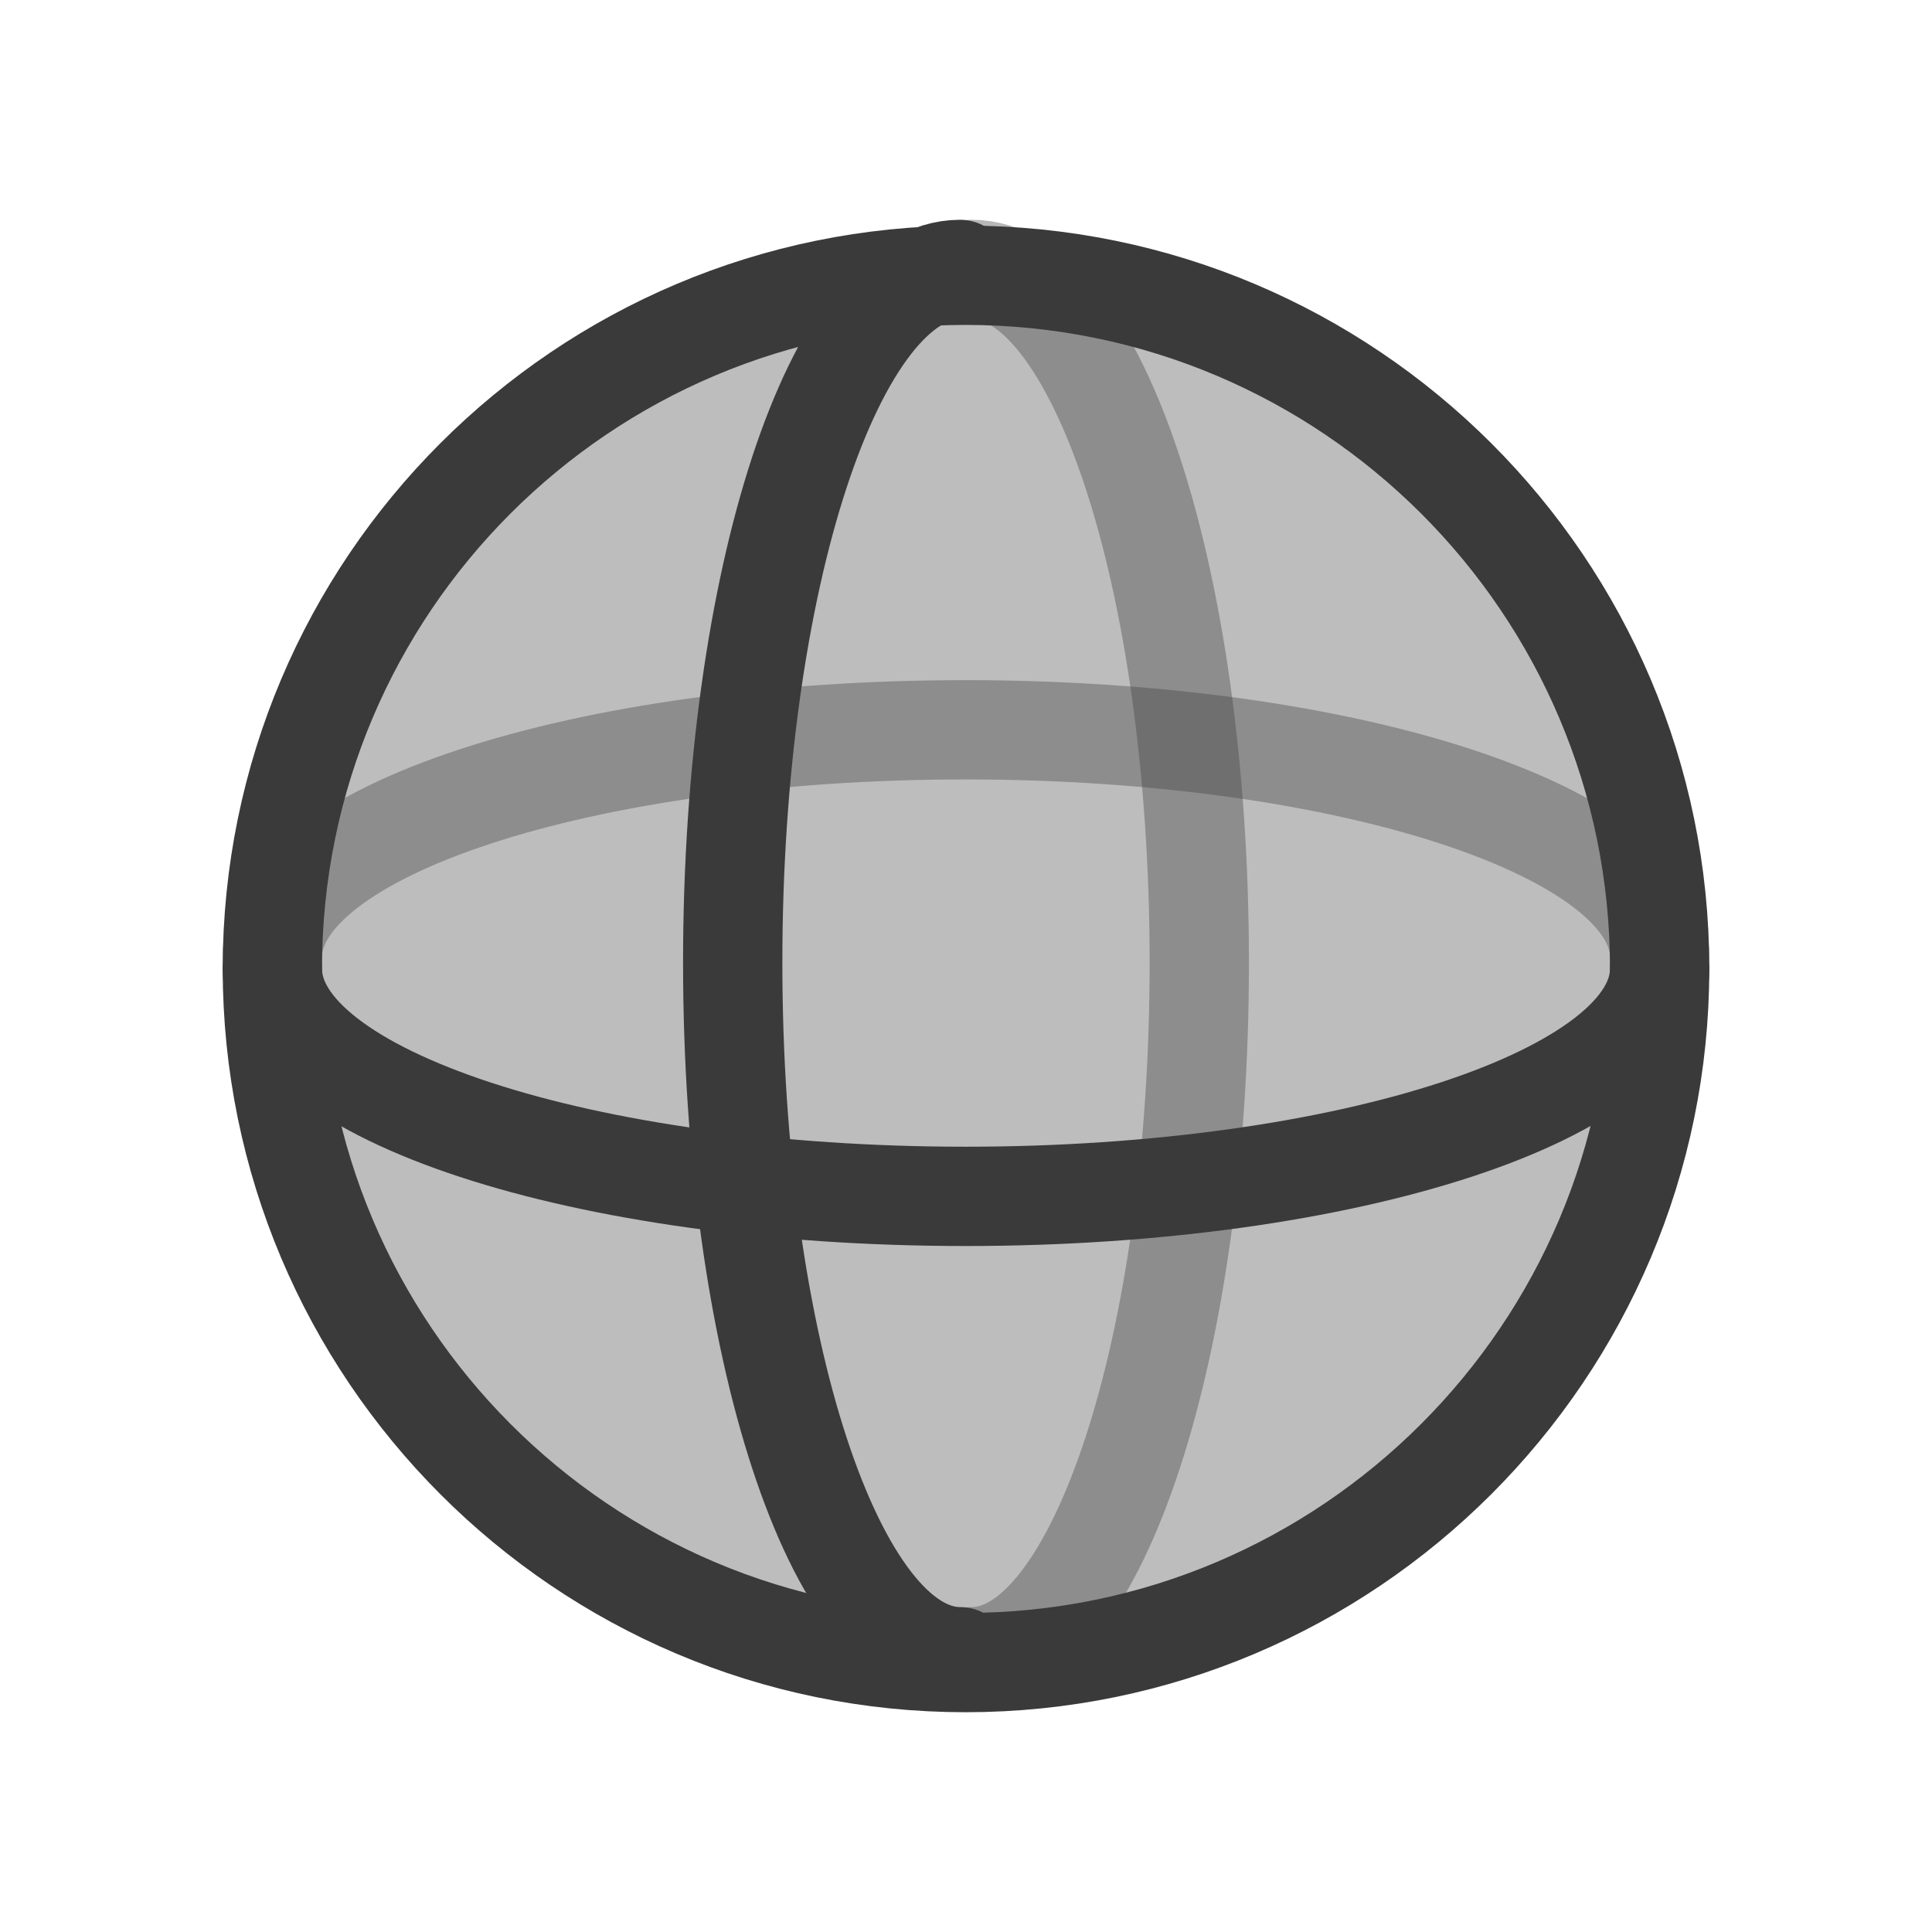 <?xml version="1.0" encoding="UTF-8" standalone="no"?>
<!-- Created with Inkscape (http://www.inkscape.org/) -->

<svg
   xmlns:dc="http://purl.org/dc/elements/1.1/"
   xmlns:cc="http://creativecommons.org/ns#"
   xmlns:rdf="http://www.w3.org/1999/02/22-rdf-syntax-ns#"
   xmlns:svg="http://www.w3.org/2000/svg"
   xmlns="http://www.w3.org/2000/svg"
   xmlns:sodipodi="http://sodipodi.sourceforge.net/DTD/sodipodi-0.dtd"
   xmlns:inkscape="http://www.inkscape.org/namespaces/inkscape"
   width="20"
   height="20"
   viewBox="0 0 5.292 5.292"
   version="1.1"
   id="svg8"
   inkscape:version="0.92.1 r15371"
   sodipodi:docname="light_sphere.svg"
   inkscape:export-filename="D:\projects\git\dcc_platform\icons\light_sphere.png"
   inkscape:export-xdpi="96.000008"
   inkscape:export-ydpi="96.000008">
  <defs
     id="defs2" />
  <sodipodi:namedview
     id="base"
     pagecolor="#ffffff"
     bordercolor="#666666"
     borderopacity="1.0"
     inkscape:pageopacity="0.0"
     inkscape:pageshadow="2"
     inkscape:zoom="11.313709"
     inkscape:cx="-13.054228"
     inkscape:cy="2.8834302"
     inkscape:document-units="px"
     inkscape:current-layer="layer1"
     showgrid="false"
     units="px"
     inkscape:window-width="1920"
     inkscape:window-height="1018"
     inkscape:window-x="-8"
     inkscape:window-y="-8"
     inkscape:window-maximized="1"
     showguides="true"
     inkscape:guide-bbox="true" />
  <g
     inkscape:label="Layer 1"
     inkscape:groupmode="layer"
     id="layer1"
     transform="translate(0,-291.708)">
    <path
       id="path4539"
       d="m 4.546,294.361 c 0,1.049 -0.853,1.901 -1.901,1.901 -1.049,0 -1.899,-0.853 -1.899,-1.901 0,-1.049 0.851,-1.899 1.899,-1.899 1.049,0 1.901,0.851 1.901,1.899 z"
       style="display:inline;opacity:1;fill:#bdbdbd;fill-opacity:1;fill-rule:evenodd;stroke:#3a3a3a;stroke-width:0.272;stroke-linecap:round;stroke-linejoin:round;stroke-miterlimit:4;stroke-dasharray:none;stroke-opacity:1"
       inkscape:connector-curvature="0" />
    <path
       inkscape:connector-curvature="0"
       style="fill:none;fill-opacity:1;fill-rule:evenodd;stroke:#3a3a3a;stroke-width:0.272;stroke-linecap:round;stroke-linejoin:round;stroke-miterlimit:4;stroke-dasharray:none;stroke-opacity:1"
       d="m 4.546,294.362 c 0,0.343 -0.853,0.623 -1.901,0.623 -1.049,0 -1.899,-0.279 -1.899,-0.623"
       id="path4549"
       sodipodi:nodetypes="csc" />
    <path
       sodipodi:nodetypes="csc"
       id="path4551"
       d="m 4.546,294.33 c 0,-0.343 -0.853,-0.623 -1.901,-0.623 -1.049,0 -1.899,0.279 -1.899,0.623"
       style="fill:none;fill-opacity:1;fill-rule:evenodd;stroke:#3a3a3a;stroke-width:0.272;stroke-linecap:round;stroke-linejoin:round;stroke-miterlimit:4;stroke-dasharray:none;stroke-opacity:0.367"
       inkscape:connector-curvature="0" />
    <path
       sodipodi:nodetypes="csc"
       id="path4557"
       d="m 2.63,296.246 c -0.343,0 -0.623,-0.853 -0.623,-1.901 0,-1.049 0.279,-1.899 0.623,-1.899"
       style="fill:none;fill-opacity:1;fill-rule:evenodd;stroke:#3a3a3a;stroke-width:0.272;stroke-linecap:round;stroke-linejoin:round;stroke-miterlimit:4;stroke-dasharray:none;stroke-opacity:1"
       inkscape:connector-curvature="0" />
    <path
       inkscape:connector-curvature="0"
       style="fill:none;fill-opacity:1;fill-rule:evenodd;stroke:#3a3a3a;stroke-width:0.272;stroke-linecap:round;stroke-linejoin:round;stroke-miterlimit:4;stroke-dasharray:none;stroke-opacity:0.367"
       d="m 2.662,296.246 c 0.343,0 0.623,-0.853 0.623,-1.901 0,-1.049 -0.279,-1.899 -0.623,-1.899"
       id="path4559"
       sodipodi:nodetypes="csc" />
  </g>
</svg>
